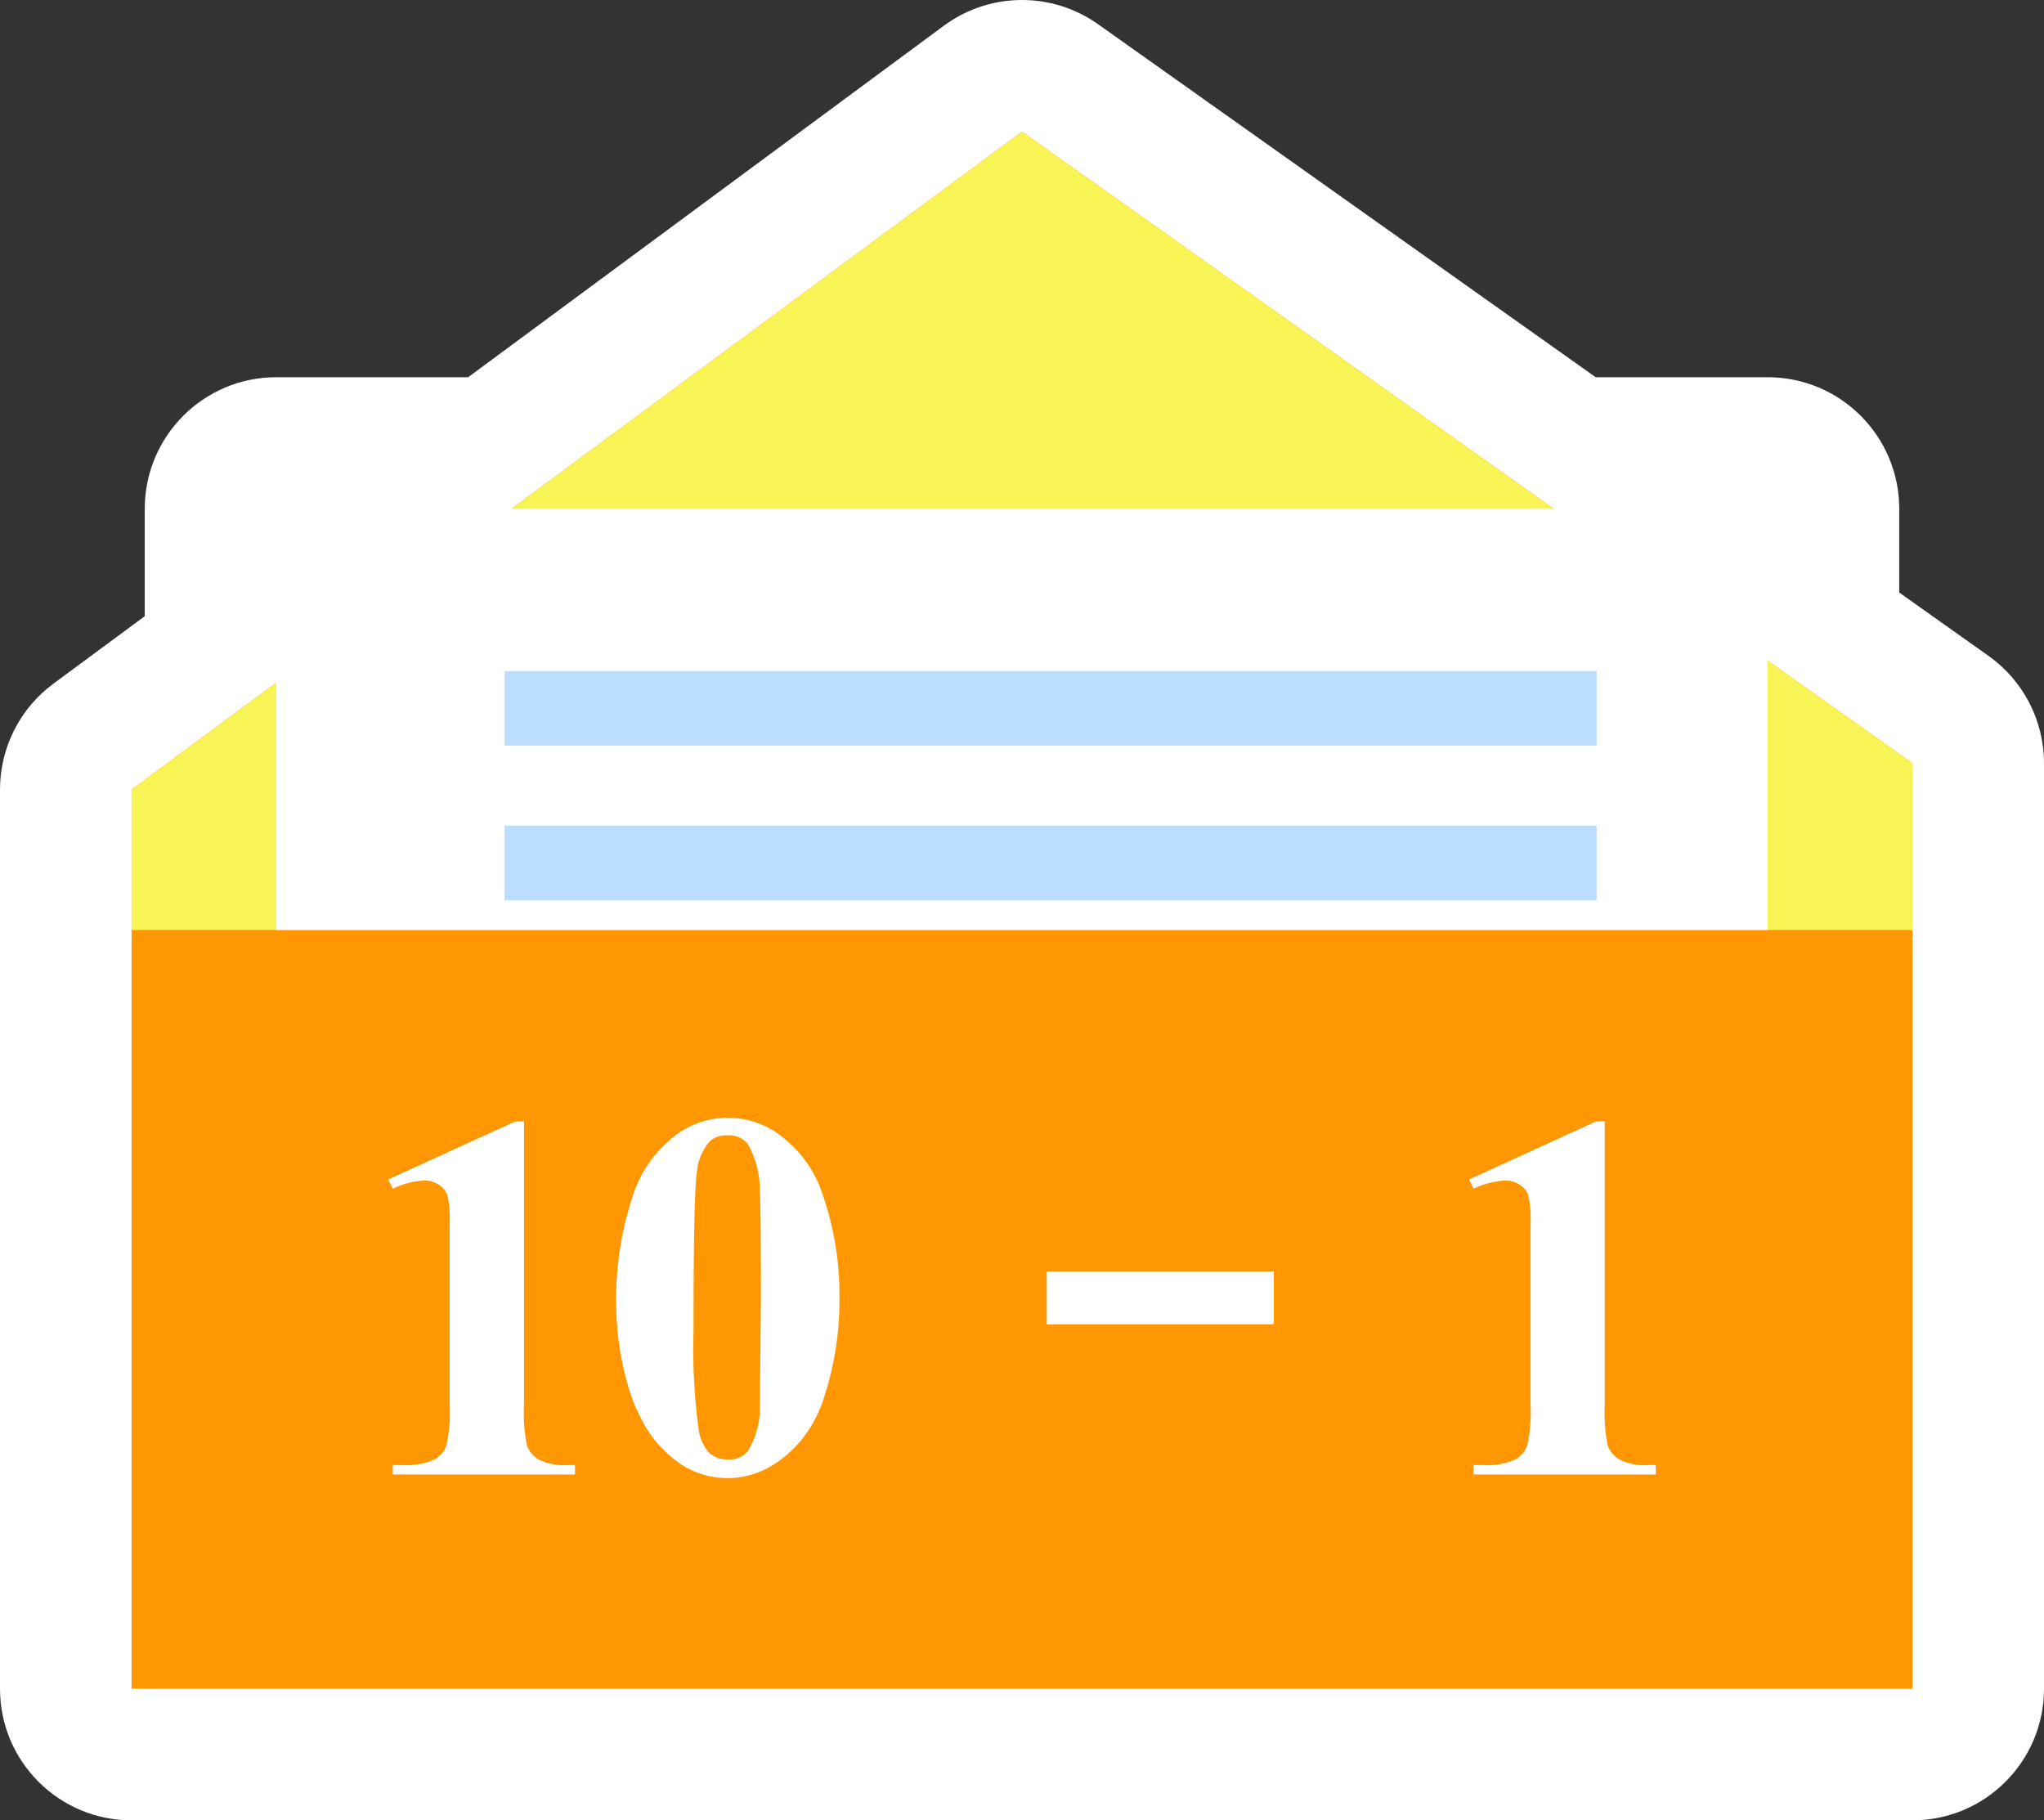 <svg xmlns="http://www.w3.org/2000/svg" width="155.33" height="138.33" viewBox="0 0 155.33 138.33">
  <rect x="0" y="0" width="155.33" height="138.33" fill="#333333" stroke="none"/>
  <defs>
    <style>
      .cls-1, .cls-4, .cls-7 {
        fill: #fff;
      }

      .cls-1 {
        stroke-linecap: round;
        stroke-linejoin: round;
      }

      .cls-2 {
        fill: #ff9702;
      }

      .cls-3 {
        fill: #f9f455;
      }

      .cls-5 {
        fill: #bdf;
      }

      .cls-6, .cls-7 {
        stroke: none;
      }
    </style>
  </defs>
  <g id="组_2808" data-name="组 2808" transform="translate(-35 -446.369)">
    <g id="路径_4532" data-name="路径 4532" class="cls-1" transform="translate(-248.581 -1121.426)">
      <path class="cls-6" d="M 433.911 1701.126 L 428.911 1701.126 L 293.581 1701.126 L 288.581 1701.126 L 288.581 1696.126 L 288.581 1638.46 L 288.581 1627.794 L 288.581 1625.272 L 290.609 1623.773 L 299.58 1617.144 L 299.58 1606.461 L 299.58 1601.461 L 304.58 1601.461 L 320.804 1601.461 L 358.274 1573.774 L 361.186 1571.623 L 364.138 1573.717 L 403.25 1601.461 L 417.911 1601.461 L 422.911 1601.461 L 422.911 1606.461 L 422.911 1615.408 L 431.803 1621.716 L 433.911 1623.211 L 433.911 1625.794 L 433.911 1638.46 L 433.911 1696.126 L 433.911 1701.126 Z"/>
      <path class="cls-7" d="M 361.246 1577.795 L 322.451 1606.461 L 304.58 1606.461 L 304.58 1619.666 L 293.581 1627.794 L 293.581 1638.46 L 293.581 1696.126 L 428.911 1696.126 L 428.911 1638.46 L 428.911 1625.794 L 417.911 1617.991 L 417.911 1606.461 L 401.657 1606.461 L 361.246 1577.795 M 361.246 1567.795 C 363.271 1567.795 365.297 1568.409 367.031 1569.639 L 404.843 1596.461 L 417.911 1596.461 C 423.434 1596.461 427.911 1600.938 427.911 1606.461 L 427.911 1612.824 L 434.696 1617.638 C 437.34 1619.513 438.911 1622.553 438.911 1625.794 L 438.911 1638.46 L 438.911 1696.126 C 438.911 1701.649 434.433 1706.126 428.911 1706.126 L 293.581 1706.126 C 288.058 1706.126 283.581 1701.649 283.581 1696.126 L 283.581 1638.46 L 283.581 1627.794 C 283.581 1624.621 285.086 1621.637 287.638 1619.751 L 294.58 1614.622 L 294.58 1606.461 C 294.58 1600.938 299.057 1596.461 304.58 1596.461 L 319.157 1596.461 L 355.303 1569.753 C 357.067 1568.449 359.156 1567.795 361.246 1567.795 Z"/>
    </g>
    <g id="组_2385" data-name="组 2385" transform="translate(-248.581 -1121.426)">
      <path id="路径_4624" data-name="路径 4624" class="cls-2" d="M293.581,1627.794v68.332h135.33v-70.332l-67.665-48Z"/>
      <path id="路径_4625" data-name="路径 4625" class="cls-3" d="M361.246,1577.8l-67.665,50v10.666h135.33v-12.666Z"/>
      <rect id="矩形_954" data-name="矩形 954" class="cls-4" width="113.331" height="31.999" transform="translate(304.58 1606.461)"/>
      <rect id="矩形_955" data-name="矩形 955" class="cls-5" width="82.998" height="5.667" transform="translate(321.913 1618.794)"/>
      <rect id="矩形_956" data-name="矩形 956" class="cls-5" width="82.998" height="5.667" transform="translate(321.913 1630.544)"/>
      <g id="组_2384" data-name="组 2384">
        <g id="组_2381" data-name="组 2381">
          <path id="路径_4626" data-name="路径 4626" class="cls-4" d="M323.4,1653.008v21.5a13.267,13.267,0,0,0,.214,3.093,2,2,0,0,0,.891,1.1,4.219,4.219,0,0,0,2.173.427h.6v.717H313.43v-.717h.7a5.4,5.4,0,0,0,2.4-.388,1.99,1.99,0,0,0,.969-1.067,11.772,11.772,0,0,0,.253-3.16v-13.632a8.616,8.616,0,0,0-.175-2.279,1.653,1.653,0,0,0-.65-.776,1.917,1.917,0,0,0-1.095-.319,6.206,6.206,0,0,0-2.4.62l-.35-.7,9.676-4.421Z"/>
        </g>
        <g id="组_2382" data-name="组 2382">
          <path id="路径_4627" data-name="路径 4627" class="cls-4" d="M405.532,1653.008v21.5a13.266,13.266,0,0,0,.214,3.093,2,2,0,0,0,.892,1.1,4.212,4.212,0,0,0,2.172.427h.6v.717H395.566v-.717h.7a5.4,5.4,0,0,0,2.4-.388,1.99,1.99,0,0,0,.969-1.067,11.727,11.727,0,0,0,.253-3.16v-13.632a8.615,8.615,0,0,0-.175-2.279,1.656,1.656,0,0,0-.649-.776,1.922,1.922,0,0,0-1.1-.319,6.206,6.206,0,0,0-2.4.62l-.35-.7,9.676-4.421Z"/>
        </g>
        <g id="组_2383" data-name="组 2383">
          <path id="路径_4628" data-name="路径 4628" class="cls-4" d="M347.375,1666.427a23.743,23.743,0,0,1-1.105,7.349,9.981,9.981,0,0,1-1.775,3.432,8.918,8.918,0,0,1-2.53,2.123,6.5,6.5,0,0,1-6.515-.184,9.09,9.09,0,0,1-2.715-2.773,13.46,13.46,0,0,1-1.494-3.51,22.531,22.531,0,0,1-.833-6.127,24.638,24.638,0,0,1,1.2-7.873,9.337,9.337,0,0,1,3.005-4.547,6.591,6.591,0,0,1,8.542-.02,9.009,9.009,0,0,1,2.919,4.2A23.383,23.383,0,0,1,347.375,1666.427Zm-5.973-.039q0-6.9-.077-8.048a7.206,7.206,0,0,0-.931-3.645,1.871,1.871,0,0,0-1.571-.621,1.824,1.824,0,0,0-1.318.466,4.077,4.077,0,0,0-.97,2.394q-.252,1.718-.252,11.975a45.728,45.728,0,0,0,.388,7.485,3.346,3.346,0,0,0,.834,1.842,2.126,2.126,0,0,0,1.434.465,1.734,1.734,0,0,0,1.455-.62,6.148,6.148,0,0,0,.931-3.355Z"/>
        </g>
        <rect id="矩形_957" data-name="矩形 957" class="cls-4" width="17.259" height="4.014" transform="translate(363.126 1664.419)"/>
      </g>
    </g>
  </g>
</svg>
